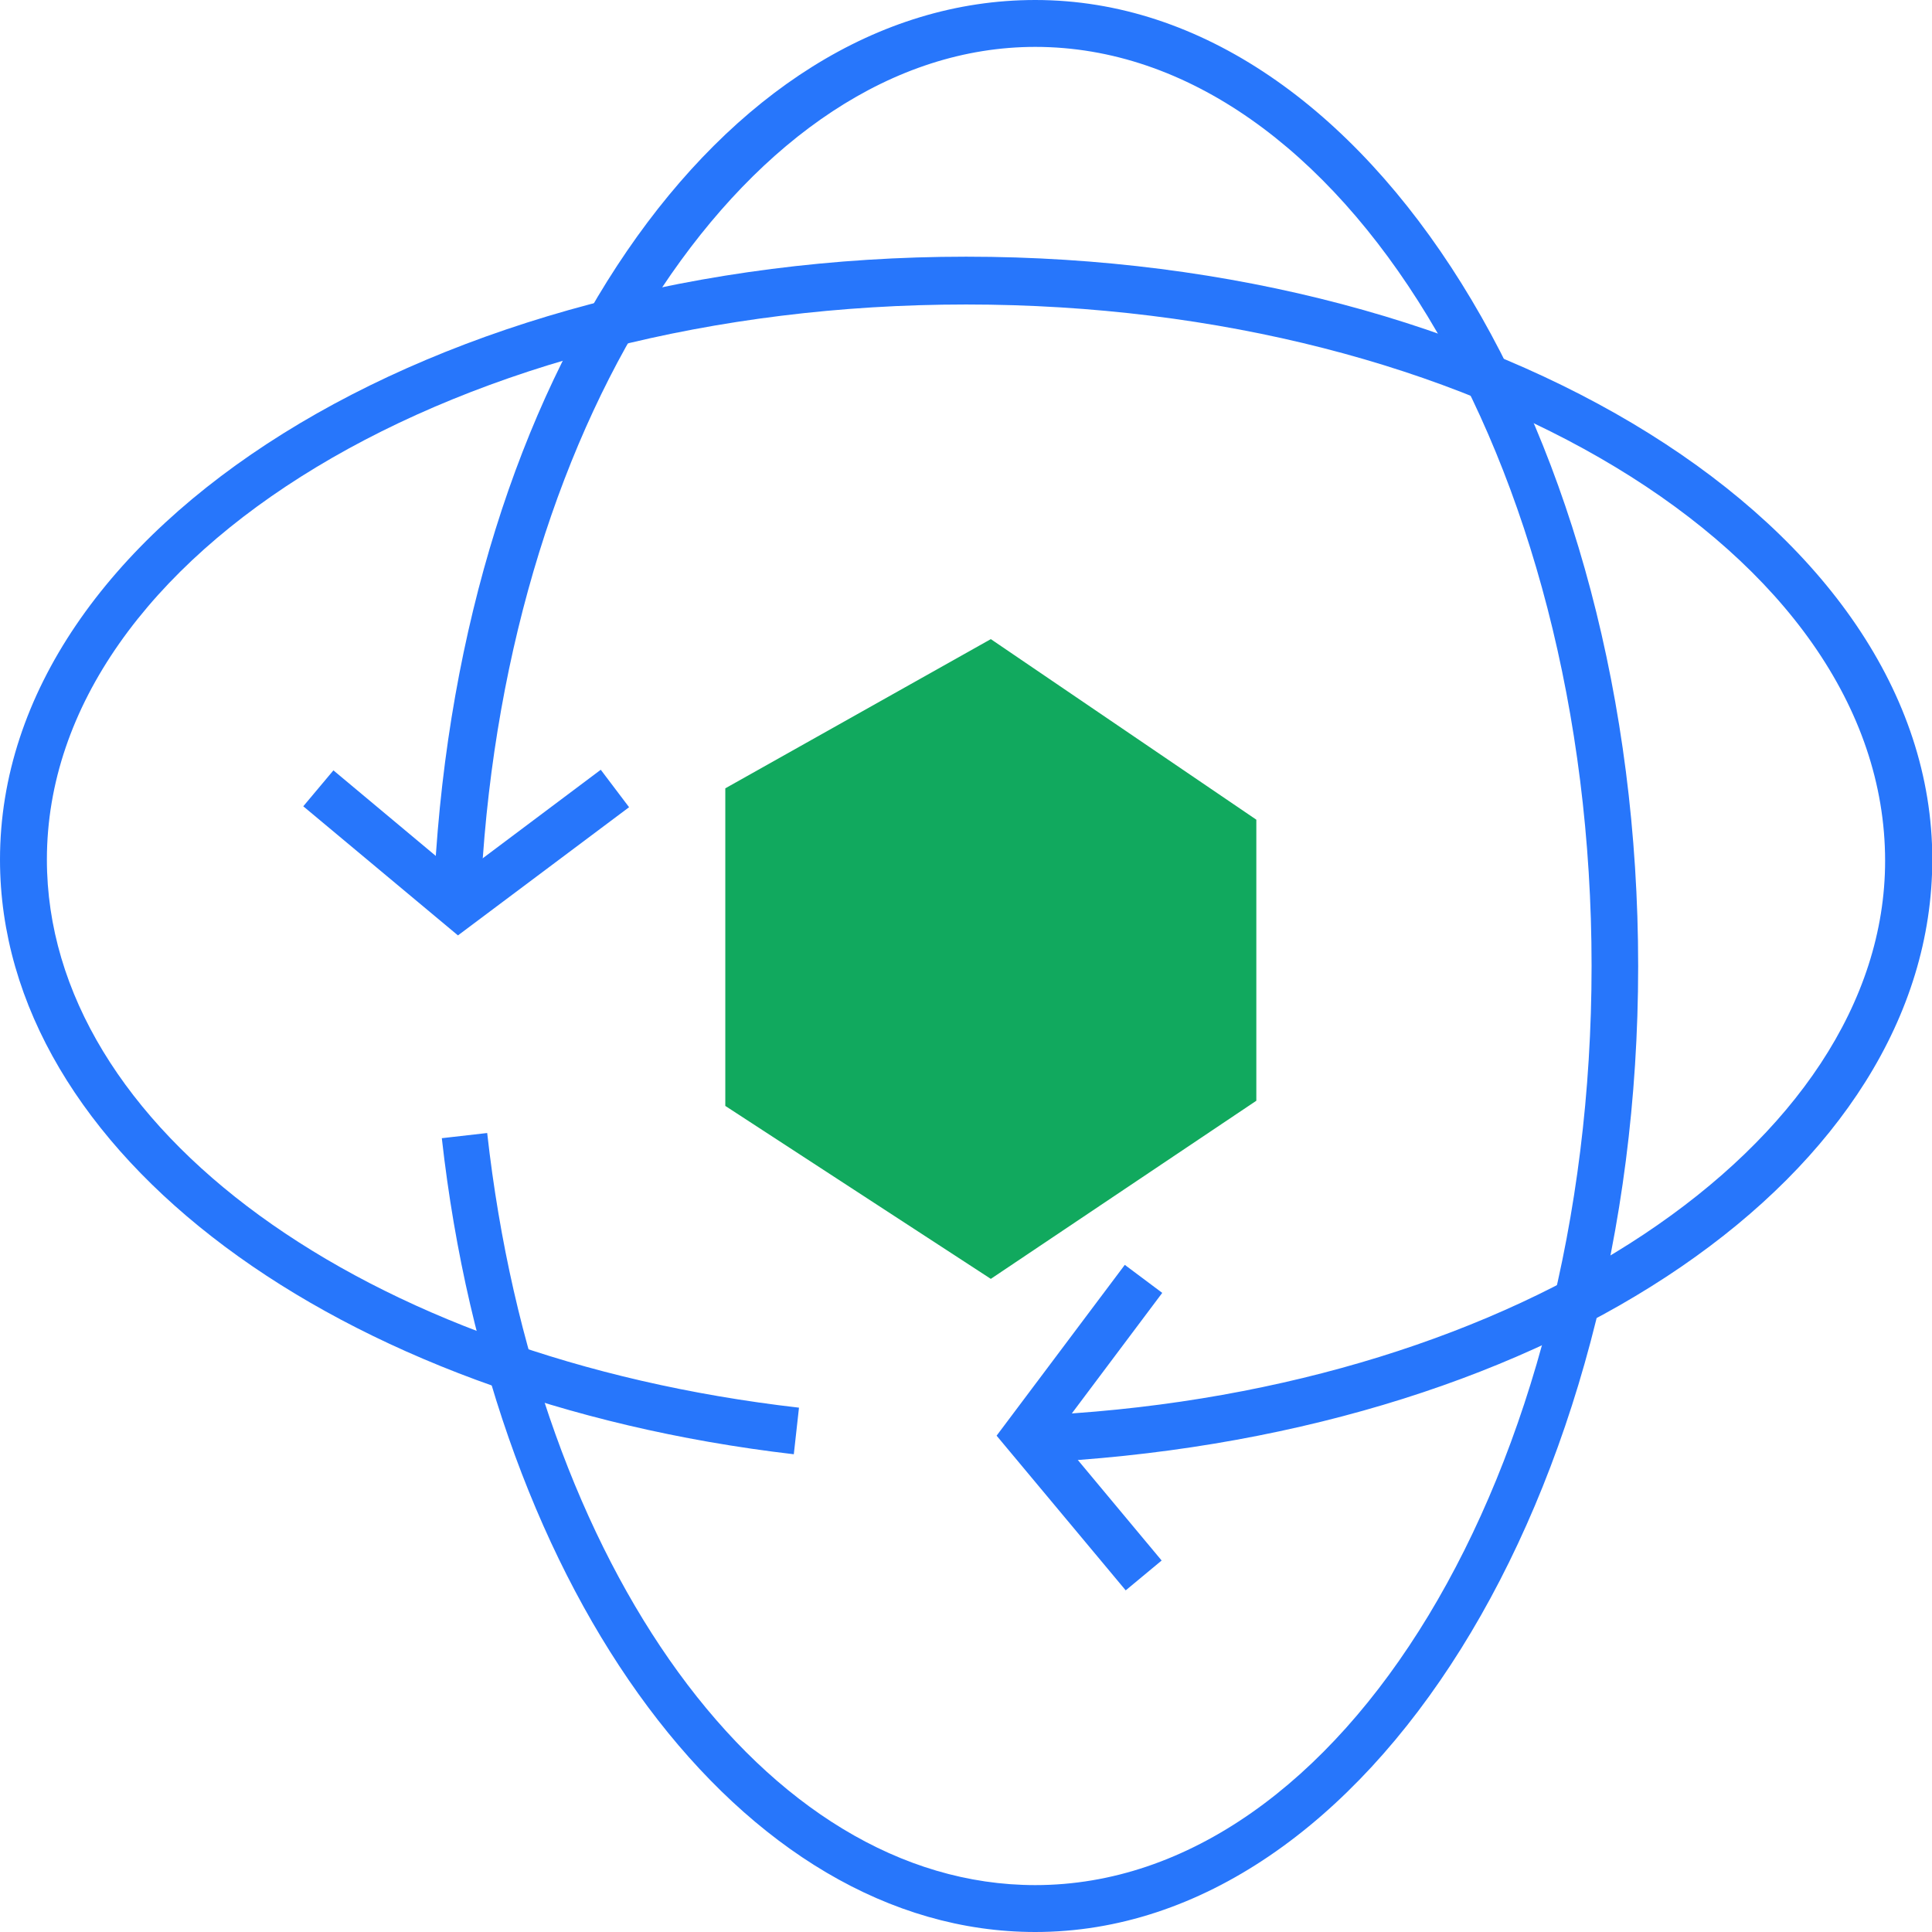 <svg xmlns="http://www.w3.org/2000/svg" viewBox="0 0 63.45 63.45"><defs><style>.cls-1{fill:#2776fb;}.cls-2{fill:#11a95e;}</style></defs><title>uu diem-icon 3</title><g id="ưu_điểm_vượt_trội" data-name="ưu điểm vượt trội"><path class="cls-1" d="M34,63.45c-9.61,0-17.8-11-19.49-26.07L16,37.21c1.6,14.31,9.15,24.7,18,24.7,10.07,0,18.27-13.54,18.27-30.19S44,1.54,34,1.54c-9.33,0-17.32,12-18.19,27.35l-1.54-.09C15.17,12.38,23.65,0,34,0c10.92,0,19.8,14.23,19.8,31.73S44.88,63.45,34,63.45Z"/><polygon class="cls-1" points="15.04 30.72 9.96 26.48 10.95 25.3 15.09 28.76 19.73 25.28 20.66 26.51 15.04 30.72"/><path class="cls-1" d="M34.65,48l-.09-1.54c15.34-.87,27.35-8.86,27.35-18.19C61.91,18.16,48.37,10,31.73,10S1.54,18.16,1.54,28.23c0,8.81,10.39,16.36,24.7,18l-.17,1.53C11,46,0,37.84,0,28.23,0,17.31,14.23,8.43,31.73,8.43s31.73,8.88,31.73,19.8C63.45,38.54,51.07,47,34.65,48Z"/><polygon class="cls-1" points="36.97 52.23 32.73 47.15 36.94 41.54 38.17 42.46 34.69 47.1 38.15 51.25 36.97 52.23"/><polygon class="cls-2" points="32.54 20.99 23.82 25.89 23.82 36.32 32.54 42 41.26 36.15 41.26 26.92 32.54 20.99"/></g></svg>